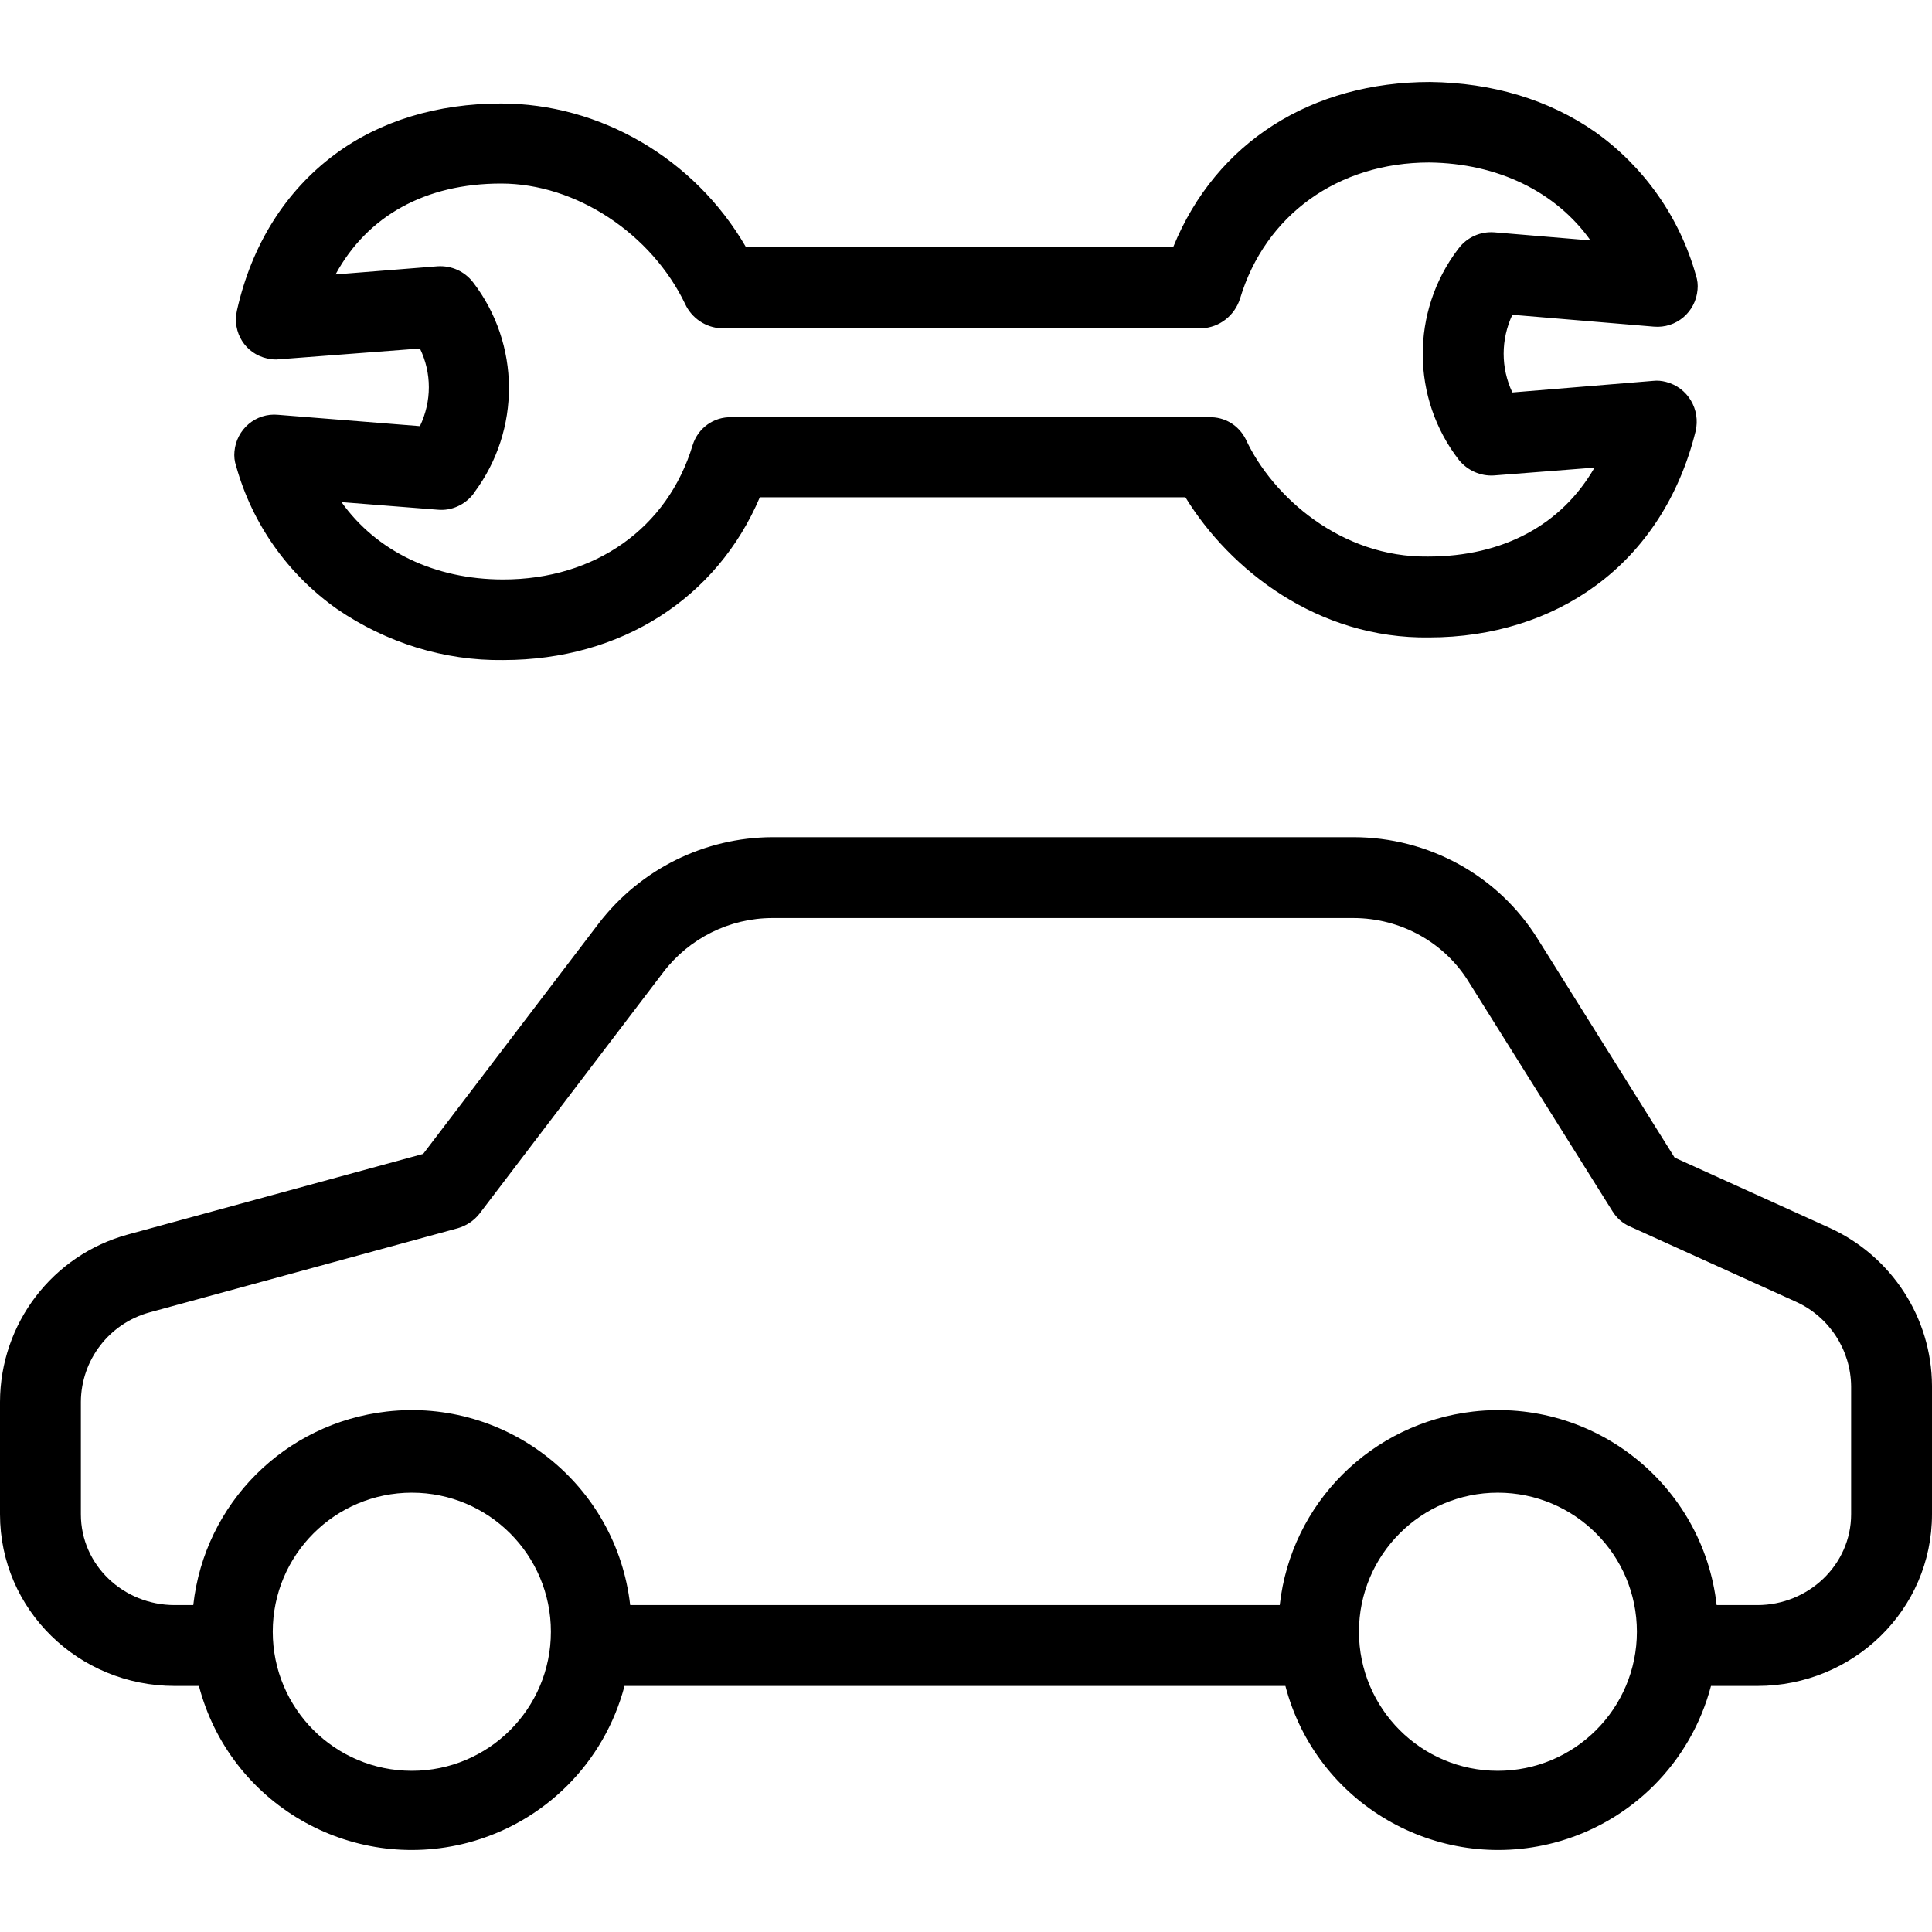 <?xml version="1.0" encoding="UTF-8"?>
<svg xmlns="http://www.w3.org/2000/svg" xmlns:xlink="http://www.w3.org/1999/xlink" width="28pt" height="28pt" viewBox="0 0 28 28" version="1.1">
<g id="surface1">
<path style=" stroke:none;fill-rule:nonzero;fill:rgb(0%,0%,0%);fill-opacity:1;" d="M 26.52 17.797 L 24.27 16.777 L 22.289 13.613 C 21.715 12.688 20.703 12.133 19.613 12.133 L 11.195 12.133 C 10.211 12.137 9.285 12.594 8.68 13.379 L 6.133 16.723 L 1.855 17.891 C 0.762 18.188 0.004 19.18 0 20.316 L 0 21.945 C 0 23.332 1.141 24.434 2.531 24.434 L 2.883 24.434 C 3.328 26.137 5.074 27.152 6.777 26.707 C 7.891 26.414 8.758 25.547 9.051 24.434 L 18.629 24.434 C 19.074 26.137 20.82 27.152 22.523 26.707 C 23.637 26.414 24.504 25.547 24.797 24.434 L 25.469 24.434 C 26.859 24.434 28 23.332 28 21.945 L 28 20.086 C 27.996 19.098 27.414 18.207 26.52 17.797 Z M 5.969 25.664 C 4.855 25.664 3.953 24.762 3.953 23.648 C 3.953 22.535 4.855 21.633 5.969 21.633 C 7.082 21.633 7.984 22.535 7.984 23.648 C 7.984 24.762 7.082 25.664 5.969 25.664 Z M 21.707 25.664 C 20.598 25.664 19.695 24.762 19.695 23.648 C 19.695 22.535 20.598 21.633 21.707 21.633 C 22.82 21.633 23.723 22.535 23.723 23.648 C 23.723 24.762 22.82 25.664 21.707 25.664 Z M 26.828 21.945 C 26.828 22.68 26.207 23.262 25.469 23.262 L 24.879 23.262 C 24.68 21.512 23.098 20.258 21.352 20.457 C 19.875 20.625 18.711 21.785 18.547 23.262 L 9.133 23.262 C 8.934 21.512 7.352 20.258 5.605 20.457 C 4.129 20.625 2.965 21.785 2.801 23.262 L 2.531 23.262 C 1.793 23.262 1.172 22.688 1.172 21.945 L 1.172 20.316 C 1.176 19.711 1.582 19.18 2.168 19.02 L 6.633 17.801 C 6.754 17.766 6.867 17.695 6.949 17.59 L 9.613 14.09 C 9.988 13.598 10.574 13.305 11.195 13.305 L 19.613 13.305 C 20.297 13.305 20.938 13.656 21.293 14.242 L 23.367 17.551 C 23.426 17.648 23.512 17.727 23.617 17.773 L 26.031 18.867 C 26.512 19.086 26.824 19.566 26.828 20.094 Z M 26.828 21.945 "/>
<path style=" stroke:none;fill-rule:nonzero;fill:rgb(0%,0%,0%);fill-opacity:1;" d="M 23.969 4.734 C 24.293 4.762 24.574 4.523 24.602 4.199 C 24.609 4.129 24.602 4.059 24.578 3.988 C 24.344 3.152 23.828 2.418 23.121 1.914 C 22.445 1.441 21.621 1.199 20.727 1.188 C 19.016 1.188 17.625 2.055 17.004 3.578 L 10.809 3.578 C 10.062 2.289 8.688 1.5 7.262 1.5 C 6.344 1.5 5.508 1.75 4.852 2.238 C 4.141 2.766 3.648 3.543 3.434 4.5 C 3.363 4.816 3.555 5.125 3.871 5.195 C 3.93 5.207 3.988 5.215 4.047 5.207 L 6.086 5.051 C 6.258 5.406 6.258 5.816 6.086 6.176 L 4.031 6.012 C 3.707 5.98 3.426 6.223 3.398 6.543 C 3.391 6.613 3.398 6.684 3.422 6.754 C 3.656 7.594 4.172 8.324 4.887 8.828 C 5.594 9.312 6.434 9.578 7.293 9.566 C 9.004 9.566 10.391 8.668 11.012 7.207 L 17.18 7.207 C 17.824 8.258 19.098 9.262 20.715 9.238 C 21.625 9.238 22.465 8.973 23.125 8.488 C 23.836 7.969 24.34 7.195 24.574 6.25 C 24.648 5.934 24.461 5.617 24.145 5.535 C 24.086 5.52 24.023 5.512 23.957 5.52 L 21.918 5.688 C 21.75 5.332 21.75 4.922 21.918 4.562 Z M 21.145 6.668 C 21.27 6.82 21.457 6.902 21.648 6.891 L 23.109 6.777 C 22.633 7.605 21.785 8.066 20.695 8.066 C 19.438 8.082 18.441 7.199 18.055 6.367 C 17.953 6.164 17.75 6.039 17.52 6.047 L 10.602 6.047 C 10.344 6.039 10.117 6.203 10.039 6.449 C 9.676 7.656 8.621 8.398 7.293 8.398 C 6.293 8.398 5.453 7.984 4.949 7.277 L 6.344 7.387 C 6.543 7.406 6.738 7.316 6.859 7.16 L 6.871 7.141 C 7.551 6.234 7.543 4.984 6.855 4.09 C 6.73 3.93 6.543 3.848 6.344 3.859 L 4.863 3.977 C 5.324 3.129 6.164 2.66 7.262 2.66 C 8.348 2.66 9.441 3.387 9.93 4.406 C 10.023 4.609 10.227 4.75 10.457 4.758 L 17.41 4.758 C 17.672 4.75 17.895 4.574 17.973 4.324 C 18.336 3.117 19.391 2.355 20.715 2.355 C 21.707 2.367 22.547 2.777 23.051 3.484 L 21.656 3.367 C 21.457 3.352 21.262 3.438 21.141 3.598 L 21.129 3.613 C 20.445 4.516 20.449 5.77 21.145 6.668 Z M 21.145 6.668 "/>
</g>
</svg>
